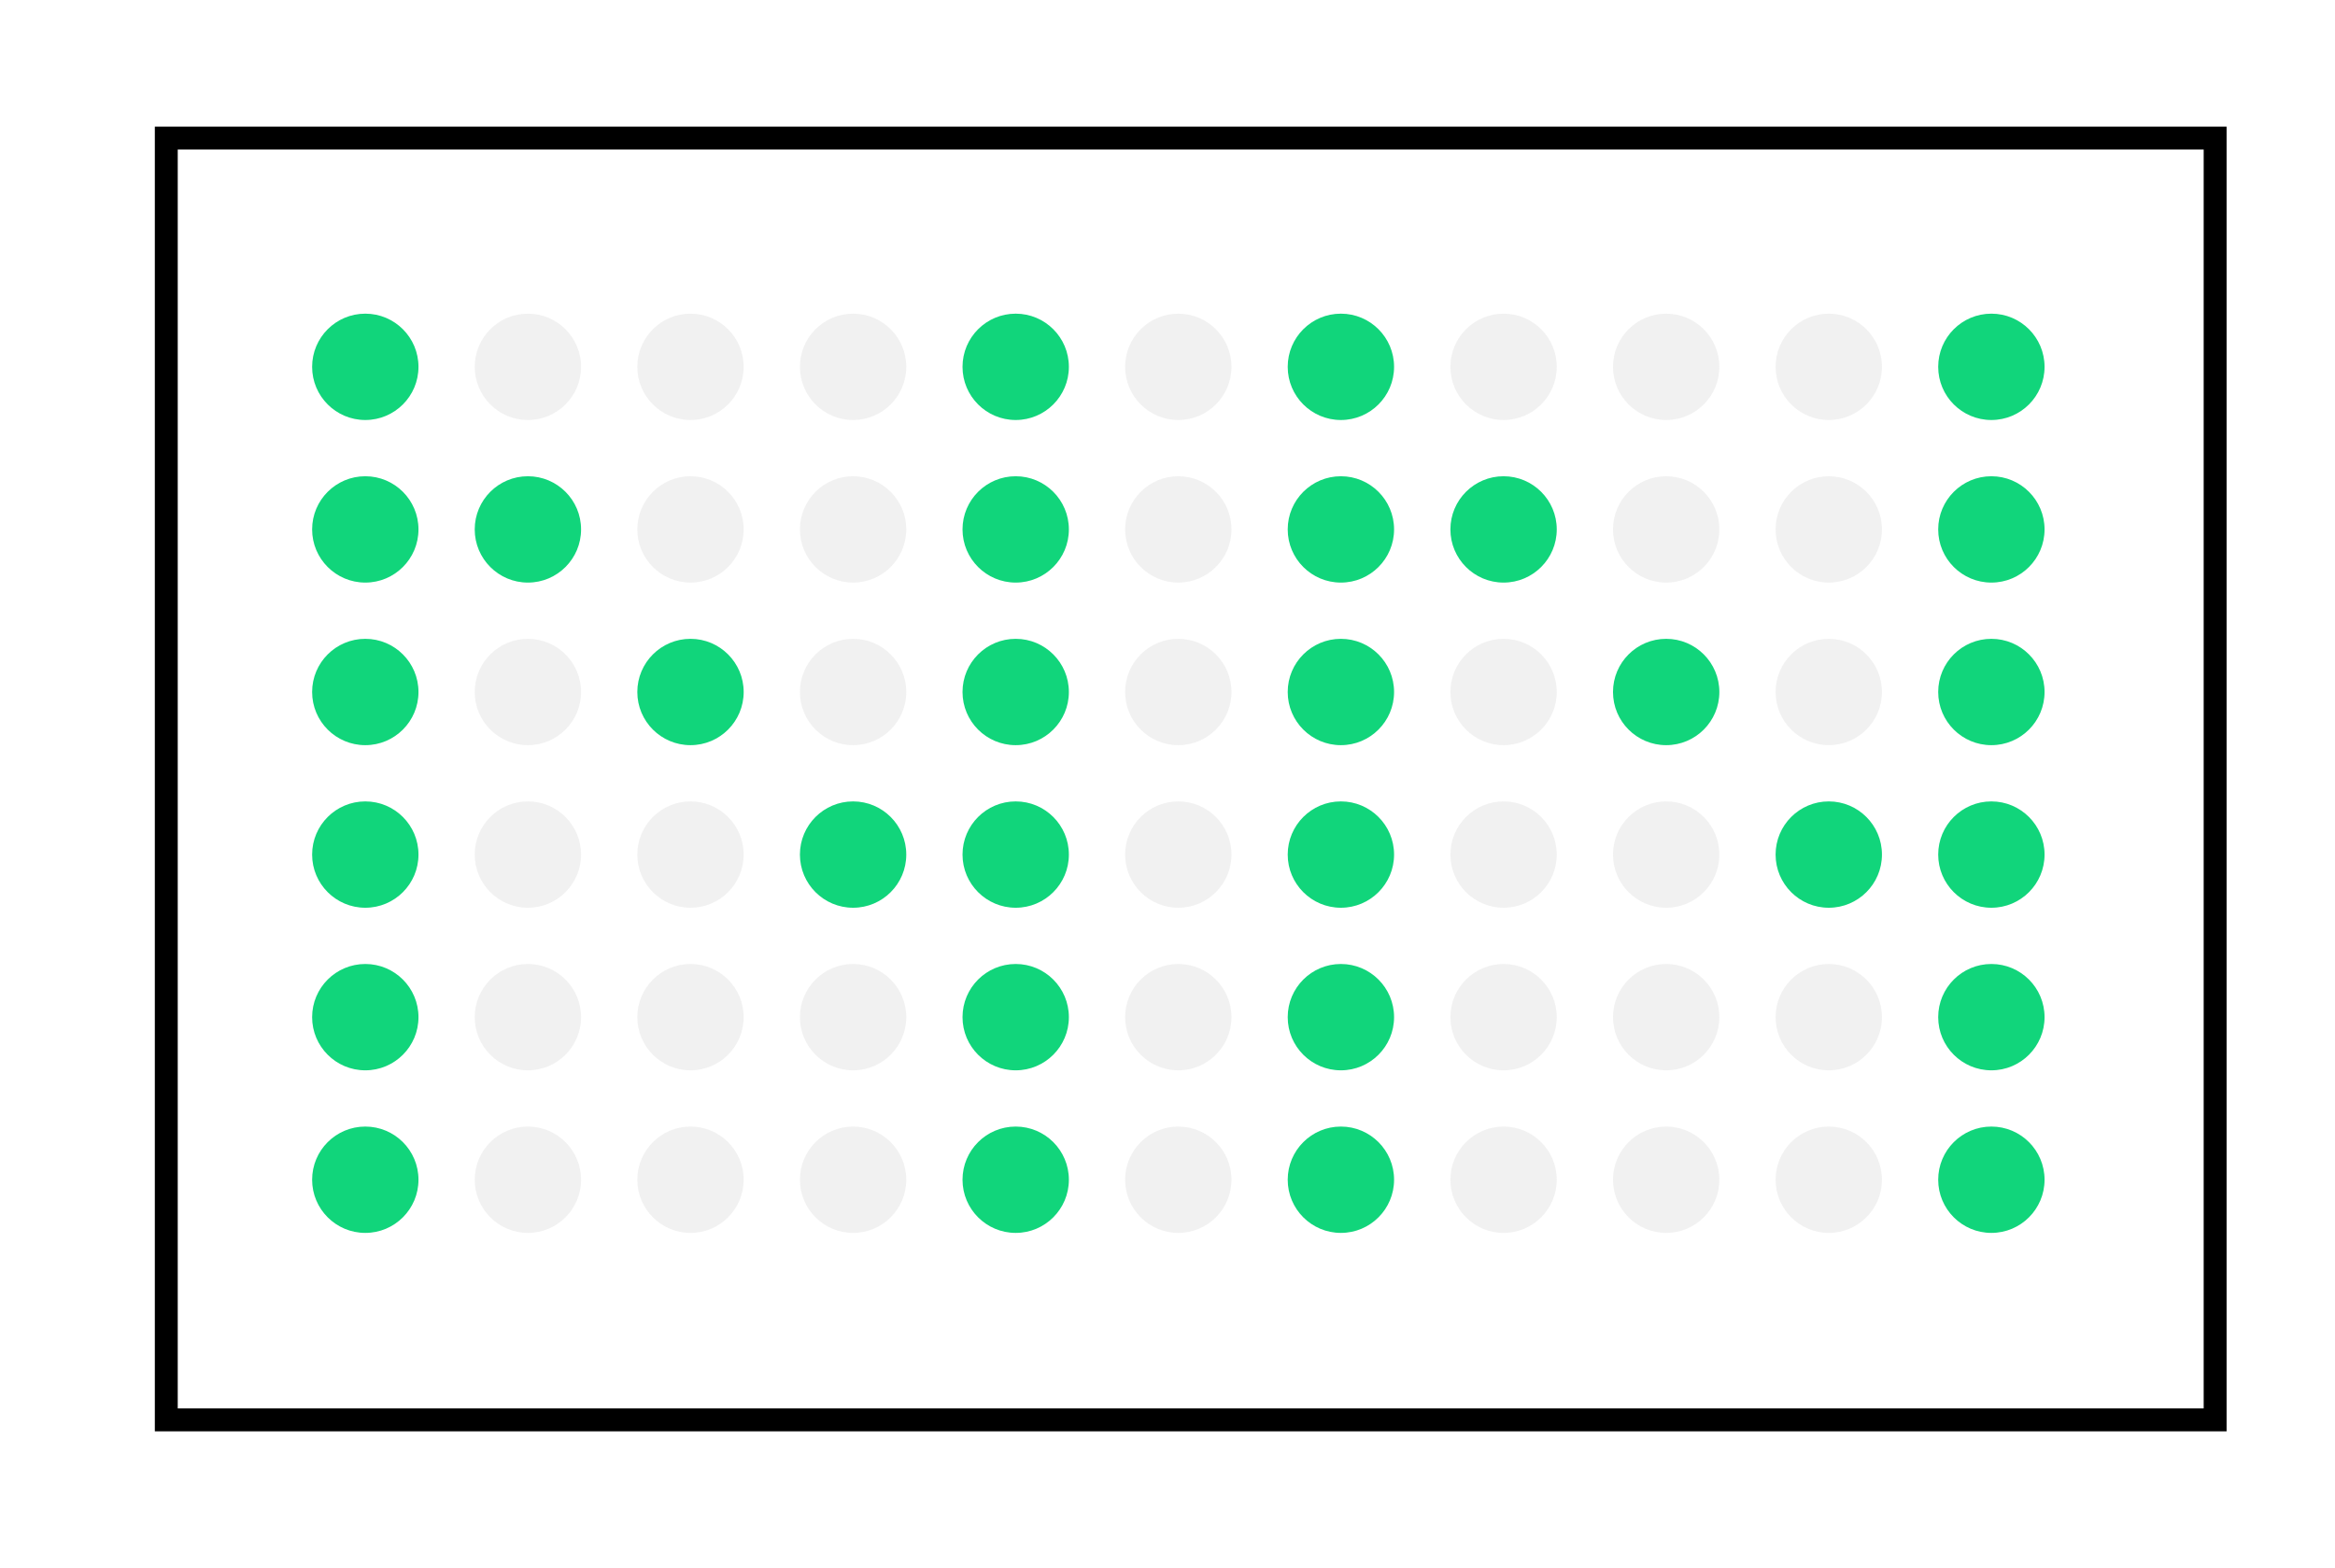 <?xml version="1.0" encoding="UTF-8" standalone="no"?>
<!-- Created with Inkscape (http://www.inkscape.org/) -->

<svg
   width="26.61mm"
   height="17.87mm"
   viewBox="0 0 26.61 17.87"
   version="1.1"
   id="svg1"
   sodipodi:docname="simple_logo.svg"
   inkscape:version="1.3.2 (091e20e, 2023-11-25)"
   inkscape:export-filename="simple_logo2.png"
   inkscape:export-xdpi="96"
   inkscape:export-ydpi="96"
   xmlns:inkscape="http://www.inkscape.org/namespaces/inkscape"
   xmlns:sodipodi="http://sodipodi.sourceforge.net/DTD/sodipodi-0.dtd"
   xmlns="http://www.w3.org/2000/svg"
   xmlns:svg="http://www.w3.org/2000/svg">
  <sodipodi:namedview
     id="namedview1"
     pagecolor="#ffffff"
     bordercolor="#000000"
     borderopacity="0.25"
     inkscape:showpageshadow="2"
     inkscape:pageopacity="0.0"
     inkscape:pagecheckerboard="0"
     inkscape:deskcolor="#d1d1d1"
     inkscape:document-units="mm"
     inkscape:zoom="3.2974346"
     inkscape:cx="-47.461138"
     inkscape:cy="35.633762"
     inkscape:window-width="2272"
     inkscape:window-height="1306"
     inkscape:window-x="58"
     inkscape:window-y="25"
     inkscape:window-maximized="0"
     inkscape:current-layer="layer1" />
  <defs
     id="defs1" />
  <g
     inkscape:label="Layer 1"
     inkscape:groupmode="layer"
     id="layer1"
     transform="translate(-101.865,-111.919)">
    <rect
       style="fill:none;fill-opacity:1;stroke:#000000;stroke-width:0.261;stroke-dasharray:none;stroke-opacity:1"
       id="rect2"
       width="23.349"
       height="14.609"
       x="103.76"
       y="113.493" />
    <g
       id="g4"
       style="fill:#11d57b;fill-opacity:1"
       transform="translate(34.692,113.29)">
      <circle
         style="fill:#11d57b;fill-opacity:1;stroke:none;stroke-width:0.239;stroke-dasharray:none;stroke-opacity:1"
         id="circle17-2-00"
         cx="78.748"
         cy="8.369"
         r="0.606" />
      <g
         id="g3"
         style="fill:#11d57b;fill-opacity:1">
        <circle
           style="fill:#11d57b;fill-opacity:1;stroke:none;stroke-width:0.239;stroke-dasharray:none;stroke-opacity:1"
           id="circle16-1"
           cx="75.042"
           cy="6.516"
           r="0.606" />
        <circle
           style="fill:#11d57b;fill-opacity:1;stroke:none;stroke-width:0.239;stroke-dasharray:none;stroke-opacity:1"
           id="circle17-7-6-95"
           cx="76.895"
           cy="8.369"
           r="0.606" />
        <circle
           style="fill:#11d57b;fill-opacity:1;stroke:none;stroke-width:0.239;stroke-dasharray:none;stroke-opacity:1"
           id="path15"
           cx="71.336"
           cy="4.663"
           r="0.606" />
        <circle
           style="fill:#11d57b;fill-opacity:1;stroke:none;stroke-width:0.239;stroke-dasharray:none;stroke-opacity:1"
           id="path15-14-6"
           cx="71.336"
           cy="6.516"
           r="0.606" />
        <circle
           style="fill:#11d57b;fill-opacity:1;stroke:none;stroke-width:0.239;stroke-dasharray:none;stroke-opacity:1"
           id="path15-1"
           cx="71.336"
           cy="10.222"
           r="0.606" />
        <circle
           style="fill:#11d57b;fill-opacity:1;stroke:none;stroke-width:0.239;stroke-dasharray:none;stroke-opacity:1"
           id="path15-6"
           cx="71.336"
           cy="12.075"
           r="0.606" />
        <circle
           style="fill:#11d57b;fill-opacity:1;stroke:none;stroke-width:0.239;stroke-dasharray:none;stroke-opacity:1"
           id="path15-66"
           cx="71.336"
           cy="2.81"
           r="0.606" />
        <circle
           style="fill:#11d57b;fill-opacity:1;stroke:none;stroke-width:0.239;stroke-dasharray:none;stroke-opacity:1"
           id="path15-1-9"
           cx="71.336"
           cy="8.369"
           r="0.606" />
        <circle
           style="fill:#11d57b;fill-opacity:1;stroke:none;stroke-width:0.239;stroke-dasharray:none;stroke-opacity:1"
           id="circle16"
           cx="73.189"
           cy="4.663"
           r="0.606" />
        <circle
           style="fill:#11d57b;fill-opacity:1;stroke:none;stroke-width:0.239;stroke-dasharray:none;stroke-opacity:1"
           id="circle15-6"
           cx="78.748"
           cy="4.663"
           r="0.606" />
        <circle
           style="fill:#11d57b;fill-opacity:1;stroke:none;stroke-width:0.239;stroke-dasharray:none;stroke-opacity:1"
           id="circle16-3"
           cx="78.748"
           cy="6.516"
           r="0.606" />
        <circle
           style="fill:#11d57b;fill-opacity:1;stroke:none;stroke-width:0.239;stroke-dasharray:none;stroke-opacity:1"
           id="circle17-2"
           cx="78.748"
           cy="10.222"
           r="0.606" />
        <circle
           style="fill:#11d57b;fill-opacity:1;stroke:none;stroke-width:0.239;stroke-dasharray:none;stroke-opacity:1"
           id="circle18-6"
           cx="78.748"
           cy="12.075"
           r="0.606" />
        <circle
           style="fill:#11d57b;fill-opacity:1;stroke:none;stroke-width:0.239;stroke-dasharray:none;stroke-opacity:1"
           id="circle15-6-41"
           cx="78.748"
           cy="2.81"
           r="0.606" />
        <circle
           style="fill:#11d57b;fill-opacity:1;stroke:none;stroke-width:0.239;stroke-dasharray:none;stroke-opacity:1"
           id="circle16-1-5"
           cx="86.161"
           cy="6.516"
           r="0.606" />
        <circle
           style="fill:#11d57b;fill-opacity:1;stroke:none;stroke-width:0.239;stroke-dasharray:none;stroke-opacity:1"
           id="circle17-7-6-95-3"
           cx="88.014"
           cy="8.369"
           r="0.606" />
        <circle
           style="fill:#11d57b;fill-opacity:1;stroke:none;stroke-width:0.239;stroke-dasharray:none;stroke-opacity:1"
           id="path15-5"
           cx="82.454"
           cy="4.663"
           r="0.606" />
        <circle
           style="fill:#11d57b;fill-opacity:1;stroke:none;stroke-width:0.239;stroke-dasharray:none;stroke-opacity:1"
           id="path15-14-6-1"
           cx="82.454"
           cy="6.516"
           r="0.606" />
        <circle
           style="fill:#11d57b;fill-opacity:1;stroke:none;stroke-width:0.239;stroke-dasharray:none;stroke-opacity:1"
           id="path15-1-2"
           cx="82.454"
           cy="10.222"
           r="0.606" />
        <circle
           style="fill:#11d57b;fill-opacity:1;stroke:none;stroke-width:0.239;stroke-dasharray:none;stroke-opacity:1"
           id="path15-6-4"
           cx="82.454"
           cy="12.075"
           r="0.606" />
        <circle
           style="fill:#11d57b;fill-opacity:1;stroke:none;stroke-width:0.239;stroke-dasharray:none;stroke-opacity:1"
           id="path15-66-7"
           cx="82.454"
           cy="2.81"
           r="0.606" />
        <circle
           style="fill:#11d57b;fill-opacity:1;stroke:none;stroke-width:0.239;stroke-dasharray:none;stroke-opacity:1"
           id="path15-1-9-9"
           cx="82.454"
           cy="8.369"
           r="0.606" />
        <circle
           style="fill:#11d57b;fill-opacity:1;stroke:none;stroke-width:0.239;stroke-dasharray:none;stroke-opacity:1"
           id="circle16-5"
           cx="84.308"
           cy="4.663"
           r="0.606" />
        <circle
           style="fill:#11d57b;fill-opacity:1;stroke:none;stroke-width:0.239;stroke-dasharray:none;stroke-opacity:1"
           id="circle15-6-2"
           cx="89.867"
           cy="4.663"
           r="0.606" />
        <circle
           style="fill:#11d57b;fill-opacity:1;stroke:none;stroke-width:0.239;stroke-dasharray:none;stroke-opacity:1"
           id="circle16-3-0"
           cx="89.867"
           cy="6.516"
           r="0.606" />
        <circle
           style="fill:#11d57b;fill-opacity:1;stroke:none;stroke-width:0.239;stroke-dasharray:none;stroke-opacity:1"
           id="circle17-2-7"
           cx="89.867"
           cy="10.222"
           r="0.606" />
        <circle
           style="fill:#11d57b;fill-opacity:1;stroke:none;stroke-width:0.239;stroke-dasharray:none;stroke-opacity:1"
           id="circle18-6-7"
           cx="89.867"
           cy="12.075"
           r="0.606" />
        <circle
           style="fill:#11d57b;fill-opacity:1;stroke:none;stroke-width:0.239;stroke-dasharray:none;stroke-opacity:1"
           id="circle15-6-41-3"
           cx="89.867"
           cy="2.81"
           r="0.606" />
        <circle
           style="fill:#11d57b;fill-opacity:1;stroke:none;stroke-width:0.239;stroke-dasharray:none;stroke-opacity:1"
           id="circle17-2-00-7"
           cx="89.867"
           cy="8.369"
           r="0.606" />
      </g>
    </g>
    <g
       id="g5"
       style="opacity:0.515"
       transform="translate(34.692,113.29)">
      <circle
         style="fill:#e4e4e4;fill-opacity:1;stroke:none;stroke-width:0.239;stroke-dasharray:none;stroke-opacity:1"
         id="circle15-8-0"
         cx="75.042"
         cy="4.663"
         r="0.606" />
      <circle
         style="fill:#e4e4e4;fill-opacity:1;stroke:none;stroke-width:0.239;stroke-dasharray:none;stroke-opacity:1"
         id="circle15-8-0-71"
         cx="75.042"
         cy="2.81"
         r="0.606" />
      <circle
         style="fill:#e4e4e4;fill-opacity:1;stroke:none;stroke-width:0.239;stroke-dasharray:none;stroke-opacity:1"
         id="circle16-8-5-8"
         cx="75.042"
         cy="10.222"
         r="0.606" />
      <circle
         style="fill:#e4e4e4;fill-opacity:1;stroke:none;stroke-width:0.239;stroke-dasharray:none;stroke-opacity:1"
         id="circle16-8-5-4"
         cx="75.042"
         cy="8.369"
         r="0.606" />
      <circle
         style="fill:#e4e4e4;fill-opacity:1;stroke:none;stroke-width:0.239;stroke-dasharray:none;stroke-opacity:1"
         id="circle18-1-8"
         cx="75.042"
         cy="12.075"
         r="0.606" />
      <circle
         style="fill:#e4e4e4;fill-opacity:1;stroke:none;stroke-width:0.239;stroke-dasharray:none;stroke-opacity:1"
         id="circle16-8-5-8-7"
         cx="76.895"
         cy="10.222"
         r="0.606" />
      <circle
         style="fill:#e4e4e4;fill-opacity:1;stroke:none;stroke-width:0.239;stroke-dasharray:none;stroke-opacity:1"
         id="circle15-8-0-3"
         cx="76.895"
         cy="4.663"
         r="0.606" />
      <circle
         style="fill:#e4e4e4;fill-opacity:1;stroke:none;stroke-width:0.239;stroke-dasharray:none;stroke-opacity:1"
         id="circle15-8-0-71-1"
         cx="76.895"
         cy="2.81"
         r="0.606" />
      <circle
         style="fill:#e4e4e4;fill-opacity:1;stroke:none;stroke-width:0.239;stroke-dasharray:none;stroke-opacity:1"
         id="circle16-8-5-0"
         cx="76.895"
         cy="6.516"
         r="0.606" />
      <circle
         style="fill:#e4e4e4;fill-opacity:1;stroke:none;stroke-width:0.239;stroke-dasharray:none;stroke-opacity:1"
         id="circle18-1-8-7"
         cx="76.895"
         cy="12.075"
         r="0.606" />
      <circle
         style="fill:#e4e4e4;fill-opacity:1;stroke:none;stroke-width:0.239;stroke-dasharray:none;stroke-opacity:1"
         id="circle15"
         cx="73.189"
         cy="6.516"
         r="0.606" />
      <circle
         style="fill:#e4e4e4;fill-opacity:1;stroke:none;stroke-width:0.239;stroke-dasharray:none;stroke-opacity:1"
         id="circle17"
         cx="73.189"
         cy="10.222"
         r="0.606" />
      <circle
         style="fill:#e4e4e4;fill-opacity:1;stroke:none;stroke-width:0.239;stroke-dasharray:none;stroke-opacity:1"
         id="circle18"
         cx="73.189"
         cy="12.075"
         r="0.606" />
      <circle
         style="fill:#e4e4e4;fill-opacity:1;stroke:none;stroke-width:0.239;stroke-dasharray:none;stroke-opacity:1"
         id="circle15-5"
         cx="73.189"
         cy="2.81"
         r="0.606" />
      <circle
         style="fill:#e4e4e4;fill-opacity:1;stroke:none;stroke-width:0.239;stroke-dasharray:none;stroke-opacity:1"
         id="circle17-3"
         cx="73.189"
         cy="8.369"
         r="0.606" />
      <circle
         style="fill:#e4e4e4;fill-opacity:1;stroke:none;stroke-width:0.239;stroke-dasharray:none;stroke-opacity:1"
         id="circle15-8-0-9"
         cx="86.161"
         cy="4.663"
         r="0.606" />
      <circle
         style="fill:#e4e4e4;fill-opacity:1;stroke:none;stroke-width:0.239;stroke-dasharray:none;stroke-opacity:1"
         id="circle15-8-0-71-9"
         cx="86.161"
         cy="2.81"
         r="0.606" />
      <circle
         style="fill:#e4e4e4;fill-opacity:1;stroke:none;stroke-width:0.239;stroke-dasharray:none;stroke-opacity:1"
         id="circle16-8-5-8-9"
         cx="86.161"
         cy="10.222"
         r="0.606" />
      <circle
         style="fill:#e4e4e4;fill-opacity:1;stroke:none;stroke-width:0.239;stroke-dasharray:none;stroke-opacity:1"
         id="circle16-8-5-4-9"
         cx="86.161"
         cy="8.369"
         r="0.606" />
      <circle
         style="fill:#e4e4e4;fill-opacity:1;stroke:none;stroke-width:0.239;stroke-dasharray:none;stroke-opacity:1"
         id="circle18-1-8-1"
         cx="86.161"
         cy="12.075"
         r="0.606" />
      <circle
         style="fill:#e4e4e4;fill-opacity:1;stroke:none;stroke-width:0.239;stroke-dasharray:none;stroke-opacity:1"
         id="circle16-8-5-8-7-4"
         cx="88.014"
         cy="10.222"
         r="0.606" />
      <circle
         style="fill:#e4e4e4;fill-opacity:1;stroke:none;stroke-width:0.239;stroke-dasharray:none;stroke-opacity:1"
         id="circle15-8-0-3-5"
         cx="88.014"
         cy="4.663"
         r="0.606" />
      <circle
         style="fill:#e4e4e4;fill-opacity:1;stroke:none;stroke-width:0.239;stroke-dasharray:none;stroke-opacity:1"
         id="circle15-8-0-71-1-9"
         cx="88.014"
         cy="2.81"
         r="0.606" />
      <circle
         style="fill:#e4e4e4;fill-opacity:1;stroke:none;stroke-width:0.239;stroke-dasharray:none;stroke-opacity:1"
         id="circle16-8-5-0-8"
         cx="88.014"
         cy="6.516"
         r="0.606" />
      <circle
         style="fill:#e4e4e4;fill-opacity:1;stroke:none;stroke-width:0.239;stroke-dasharray:none;stroke-opacity:1"
         id="circle18-1-8-7-0"
         cx="88.014"
         cy="12.075"
         r="0.606" />
      <circle
         style="fill:#e4e4e4;fill-opacity:1;stroke:none;stroke-width:0.239;stroke-dasharray:none;stroke-opacity:1"
         id="circle15-67"
         cx="84.308"
         cy="6.516"
         r="0.606" />
      <circle
         style="fill:#e4e4e4;fill-opacity:1;stroke:none;stroke-width:0.239;stroke-dasharray:none;stroke-opacity:1"
         id="circle17-0"
         cx="84.308"
         cy="10.222"
         r="0.606" />
      <circle
         style="fill:#e4e4e4;fill-opacity:1;stroke:none;stroke-width:0.239;stroke-dasharray:none;stroke-opacity:1"
         id="circle18-5"
         cx="84.308"
         cy="12.075"
         r="0.606" />
      <circle
         style="fill:#e4e4e4;fill-opacity:1;stroke:none;stroke-width:0.239;stroke-dasharray:none;stroke-opacity:1"
         id="circle15-5-5"
         cx="84.308"
         cy="2.81"
         r="0.606" />
      <circle
         style="fill:#e4e4e4;fill-opacity:1;stroke:none;stroke-width:0.239;stroke-dasharray:none;stroke-opacity:1"
         id="circle17-3-0"
         cx="84.308"
         cy="8.369"
         r="0.606" />
      <circle
         style="fill:#e4e4e4;fill-opacity:1;stroke:none;stroke-width:0.239;stroke-dasharray:none;stroke-opacity:1"
         id="circle15-67-8"
         cx="80.601"
         cy="6.516"
         r="0.606" />
      <circle
         style="fill:#e4e4e4;fill-opacity:1;stroke:none;stroke-width:0.239;stroke-dasharray:none;stroke-opacity:1"
         id="circle17-0-1"
         cx="80.601"
         cy="10.222"
         r="0.606" />
      <circle
         style="fill:#e4e4e4;fill-opacity:1;stroke:none;stroke-width:0.239;stroke-dasharray:none;stroke-opacity:1"
         id="circle18-5-9"
         cx="80.601"
         cy="12.075"
         r="0.606" />
      <circle
         style="fill:#e4e4e4;fill-opacity:1;stroke:none;stroke-width:0.239;stroke-dasharray:none;stroke-opacity:1"
         id="circle15-5-5-6"
         cx="80.601"
         cy="2.81"
         r="0.606" />
      <circle
         style="fill:#e4e4e4;fill-opacity:1;stroke:none;stroke-width:0.239;stroke-dasharray:none;stroke-opacity:1"
         id="circle17-3-0-7"
         cx="80.601"
         cy="8.369"
         r="0.606" />
      <circle
         style="fill:#e4e4e4;fill-opacity:1;stroke:none;stroke-width:0.239;stroke-dasharray:none;stroke-opacity:1"
         id="circle15-8-0-71-1-2"
         cx="80.601"
         cy="4.663"
         r="0.606" />
    </g>
  </g>
</svg>
